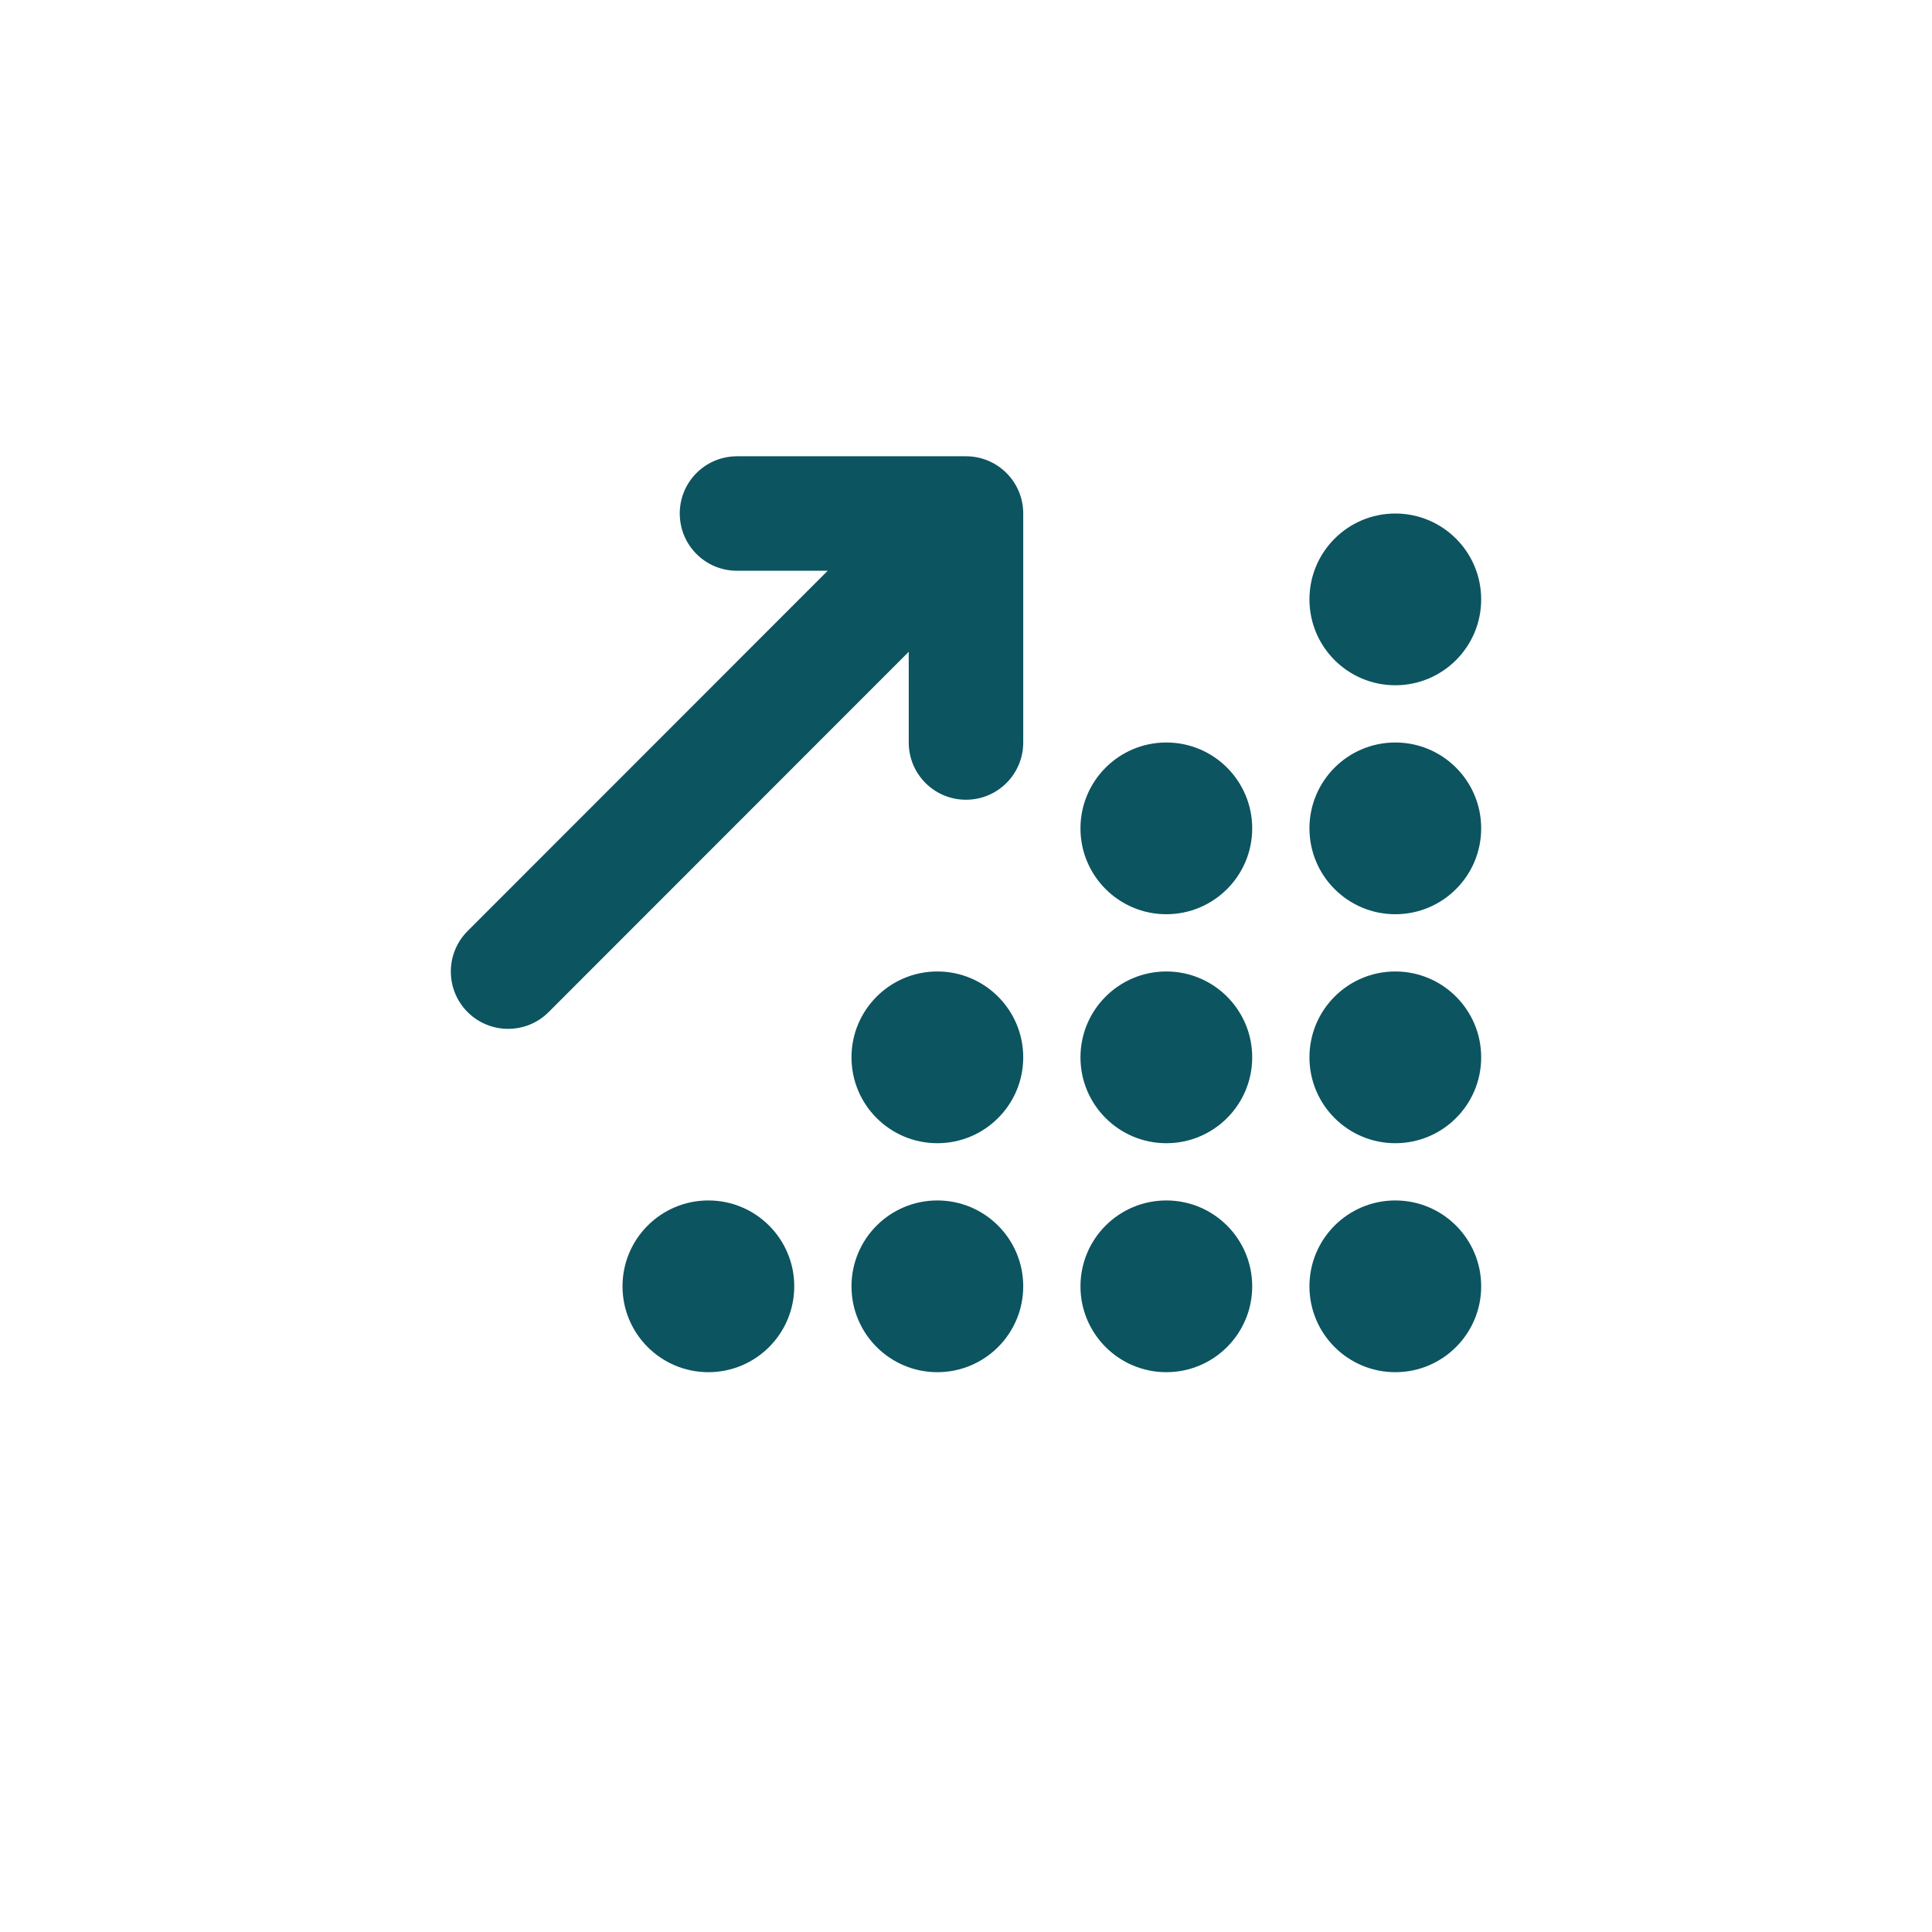 <?xml version="1.0" encoding="UTF-8" standalone="no" ?>
<!DOCTYPE svg PUBLIC "-//W3C//DTD SVG 1.1//EN" "http://www.w3.org/Graphics/SVG/1.1/DTD/svg11.dtd">
<svg xmlns="http://www.w3.org/2000/svg" xmlns:xlink="http://www.w3.org/1999/xlink" version="1.1" width="1080" height="1080" viewBox="0 0 1080 1080" xml:space="preserve">
<desc>Created with Fabric.js 5.2.4</desc>
<defs>
</defs>
<g transform="matrix(1 0 0 1 540 540)" id="0f7b1ac4-7ff7-4598-babf-4adbcc538f00"  >
<rect style="stroke: none; stroke-width: 1; stroke-dasharray: none; stroke-linecap: butt; stroke-dashoffset: 0; stroke-linejoin: miter; stroke-miterlimit: 4; fill: rgb(255,255,255); fill-rule: nonzero; opacity: 1; visibility: hidden;" vector-effect="non-scaling-stroke"  x="-540" y="-540" rx="0" ry="0" width="1080" height="1080" />
</g>
<g transform="matrix(1 0 0 1 540 540)" id="e271cc8d-0cca-46db-9658-f7c484e08b76"  >
</g>
<g transform="matrix(1 0 0 1 540 511.06)" id="3b0be651-2d62-43a7-9117-dbf364ca0aed"  >
<path style="stroke: rgb(0,0,0); stroke-width: 0; stroke-dasharray: none; stroke-linecap: butt; stroke-dashoffset: 0; stroke-linejoin: miter; stroke-miterlimit: 4; fill: rgb(12,84,96); fill-rule: nonzero; opacity: 1;" vector-effect="non-scaling-stroke"  transform=" translate(-288.01, -256)" d="M 160 0 C 142.3 0 128 14.3 128 32 C 128 49.7 142.3 64 160 64 L 210.7 64 L 9.4 265.4 C -3.1 277.9 -3.1 298.2 9.4 310.7 C 21.9 323.2 42.2 323.2 54.7 310.7 L 256 109.3 L 256 160 C 256 177.7 270.3 192 288 192 C 305.7 192 320 177.7 320 160 L 320 32 C 320 14.3 305.7 0 288 0 L 160 0 z M 576 80 C 576 53.49 554.51 32 528 32 C 501.49 32 480 53.49 480 80 C 480 106.51 501.49 128 528 128 C 554.51 128 576 106.51 576 80 z M 448 208 C 448 181.49 426.51 160 400 160 C 373.49 160 352 181.49 352 208 C 352 234.51 373.49 256 400 256 C 426.51 256 448 234.51 448 208 z M 400 384 C 426.51 384 448 362.51 448 336 C 448 309.49 426.51 288 400 288 C 373.49 288 352 309.49 352 336 C 352 362.51 373.49 384 400 384 z M 448 464 C 448 437.49 426.51 416 400 416 C 373.49 416 352 437.49 352 464 C 352 490.51 373.49 512 400 512 C 426.51 512 448 490.51 448 464 z M 576 464 C 576 437.49 554.51 416 528 416 C 501.49 416 480 437.49 480 464 C 480 490.51 501.49 512 528 512 C 554.51 512 576 490.51 576 464 z M 272 384 C 298.51 384 320 362.51 320 336 C 320 309.49 298.51 288 272 288 C 245.49 288 224 309.49 224 336 C 224 362.51 245.49 384 272 384 z M 320 464 C 320 437.49 298.51 416 272 416 C 245.49 416 224 437.49 224 464 C 224 490.51 245.49 512 272 512 C 298.51 512 320 490.51 320 464 z M 144 512 C 170.51 512 192 490.51 192 464 C 192 437.49 170.51 416 144 416 C 117.49 416 96 437.49 96 464 C 96 490.51 117.49 512 144 512 z M 576 336 C 576 309.49 554.51 288 528 288 C 501.49 288 480 309.49 480 336 C 480 362.51 501.49 384 528 384 C 554.51 384 576 362.51 576 336 z M 528 256 C 554.51 256 576 234.51 576 208 C 576 181.49 554.51 160 528 160 C 501.49 160 480 181.49 480 208 C 480 234.51 501.49 256 528 256 z" stroke-linecap="round" />
</g>
<g transform="matrix(NaN NaN NaN NaN 0 0)"  >
<g style=""   >
</g>
</g>
<g transform="matrix(NaN NaN NaN NaN 0 0)"  >
<g style=""   >
</g>
</g>
</svg>